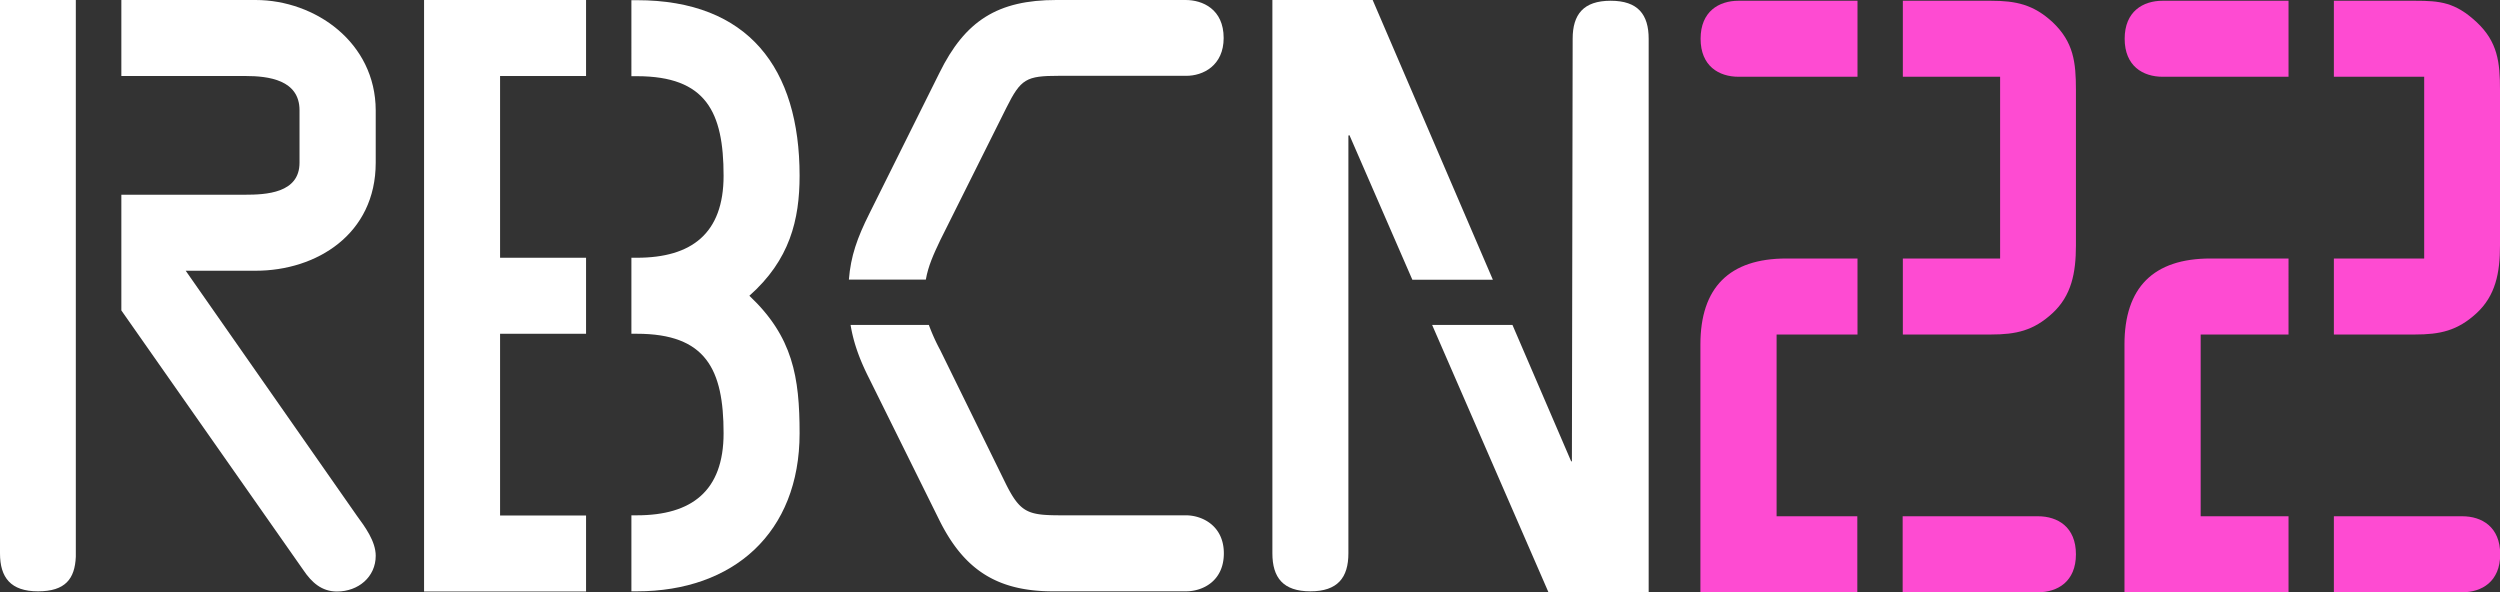 <svg xmlns="http://www.w3.org/2000/svg" viewBox="0 0 1328.8 314.8"><rect x="0" y="0" width="1328.8" height="314.8" fill="#333333" stroke="none"/><defs><style>.a{fill:#fff;}.b{fill:#fe4bd2;}</style></defs><path class="a" d="M136.1-.3H64.8V40.1h66c12.1,0,28.7,2,28.7,18.2V86.2c0,16.2-17.8,17-29.1,17H64.8v61.5l96.8,138.1c4.4,6.5,9.7,11.3,17.8,11.3,11.3,0,20.6-7.7,20.6-19,0-7.7-5.7-15.4-10.1-21.4L99,143.6h37.2c32.3,0,63.8-19.4,63.8-57.4V58.3C199.9,22.4,168-.3,136.1-.3Z" transform="translate(-0.3 0.3)"/><path class="a" d="M.3-.3V293.8C.3,306.7,6,314,20.5,314s19.6-6.6,20.1-18.4V-.3Z" transform="translate(-0.3 0.3)"/><path class="a" d="M425.3,93.1c0-57-27.1-93.3-86.5-93.3h-2.9V40.2h2.9c36.8,0,46.1,19,46.1,52.9,0,30.7-17,43.6-46.1,43.6h-2.9v40.4h2.9c36.8,0,46.1,19,46.1,52.9,0,30.7-17,43.6-46.1,43.6h-2.9V314h2.9c51.3,0,86.5-31.1,86.5-84,0-29.9-3.6-51.3-26.7-73.1C420.1,137.9,425.3,116.5,425.3,93.1Z" transform="translate(-0.3 0.3)"/><polygon class="a" points="265.8 274 265.8 177.4 311.5 177.4 311.5 137 265.8 137 265.8 40.4 311.5 40.4 311.5 0 225.4 0 225.4 314.4 311.5 314.4 311.5 274 265.8 274"/><path class="a" d="M462.1,200.5l37.2,75.1c12.9,26.3,30.3,38.4,60.6,38.4h70.7c9.3,0,20.2-5.7,20.2-20.2s-11.3-20.2-20.2-20.2H564.7c-18.2,0-22.2-1.2-30.3-17.8l-34.3-69.9a103.6,103.6,0,0,1-6.1-13.5H452.4C454,182.2,457.4,191.2,462.1,200.5Z" transform="translate(-0.3 0.3)"/><path class="a" d="M650.7,19.9c0-15.4-11.3-20.2-20.2-20.2H561.8c-31.1,0-48.5,10.9-62.2,38.8l-37.2,74.7c-6.5,13-9.9,22.6-10.9,35.1h40.9c1.3-7.3,4-13.2,7.7-21L535.2,57c7.7-15.4,10.5-17,27.9-17h67.5C639.8,40.1,650.7,34.5,650.7,19.9Z" transform="translate(-0.3 0.3)"/><path class="a" d="M856.4.1c-14.5,0-20.2,7.3-20.2,20.2l-.4,224.6h-.4l-31.2-72.5H761.5l61.8,142h53.3V20.3C876.6,7.4,870.9.1,856.4.1Z" transform="translate(-0.3 0.3)"/><path class="a" d="M729.9-.3H676.6V293.8c0,12.9,5.7,20.2,20.2,20.2s20.2-7.3,20.2-20.2V71.7h.8v.4L751,148.4h42.8Z" transform="translate(-0.3 0.3)"/><path class="b" d="M1083.5,314.5c10.5,0,20.2-5.7,20.2-20.2s-9.7-20.2-20.2-20.2h-71.9v40.4Z" transform="translate(-0.3 0.3)"/><path class="b" d="M944.6,274.1V177.5h43V137.1H949.8c-30.3,0-45.7,15.4-45.7,45.7V314.5h83.4V274.1Z" transform="translate(-0.3 0.3)"/><path class="b" d="M924.4.1c-10.5,0-20.2,5.7-20.2,20.2s9.7,20.2,20.2,20.2h63.2V.1Z" transform="translate(-0.3 0.3)"/><path class="b" d="M1091.2,11.4C1081.1,2.1,1071.8.1,1058.5.1h-46.8V40.5h51.7v96.6h-51.7v40.4h46.8c13.3,0,22.6-2,32.7-11.3s12.5-21.4,12.5-36V47.4C1103.7,32.9,1102.5,22,1091.2,11.4Z" transform="translate(-0.3 0.3)"/><path class="b" d="M1309,314.5c10.5,0,20.2-5.7,20.2-20.2s-9.7-20.2-20.2-20.2h-68.2v40.4Z" transform="translate(-0.3 0.3)"/><path class="b" d="M1149.8.1c-10.5,0-20.2,5.7-20.2,20.2s9.7,20.2,20.2,20.2h66.9V.1Z" transform="translate(-0.3 0.3)"/><path class="b" d="M1216.7,314.5V274.1H1170V177.5h46.7V137.1h-41.5c-30.3,0-45.7,15.4-45.7,45.7V314.5Z" transform="translate(-0.3 0.3)"/><path class="b" d="M1288.8,40.5v96.6h-48v40.4h43.1c13.3,0,22.6-2,32.7-11.3s12.5-21.4,12.5-36V47.4c0-14.5-1.2-25.5-12.5-36S1297.2.1,1283.9.1h-43.1V40.5Z" transform="translate(-0.3 0.3)"/></svg>